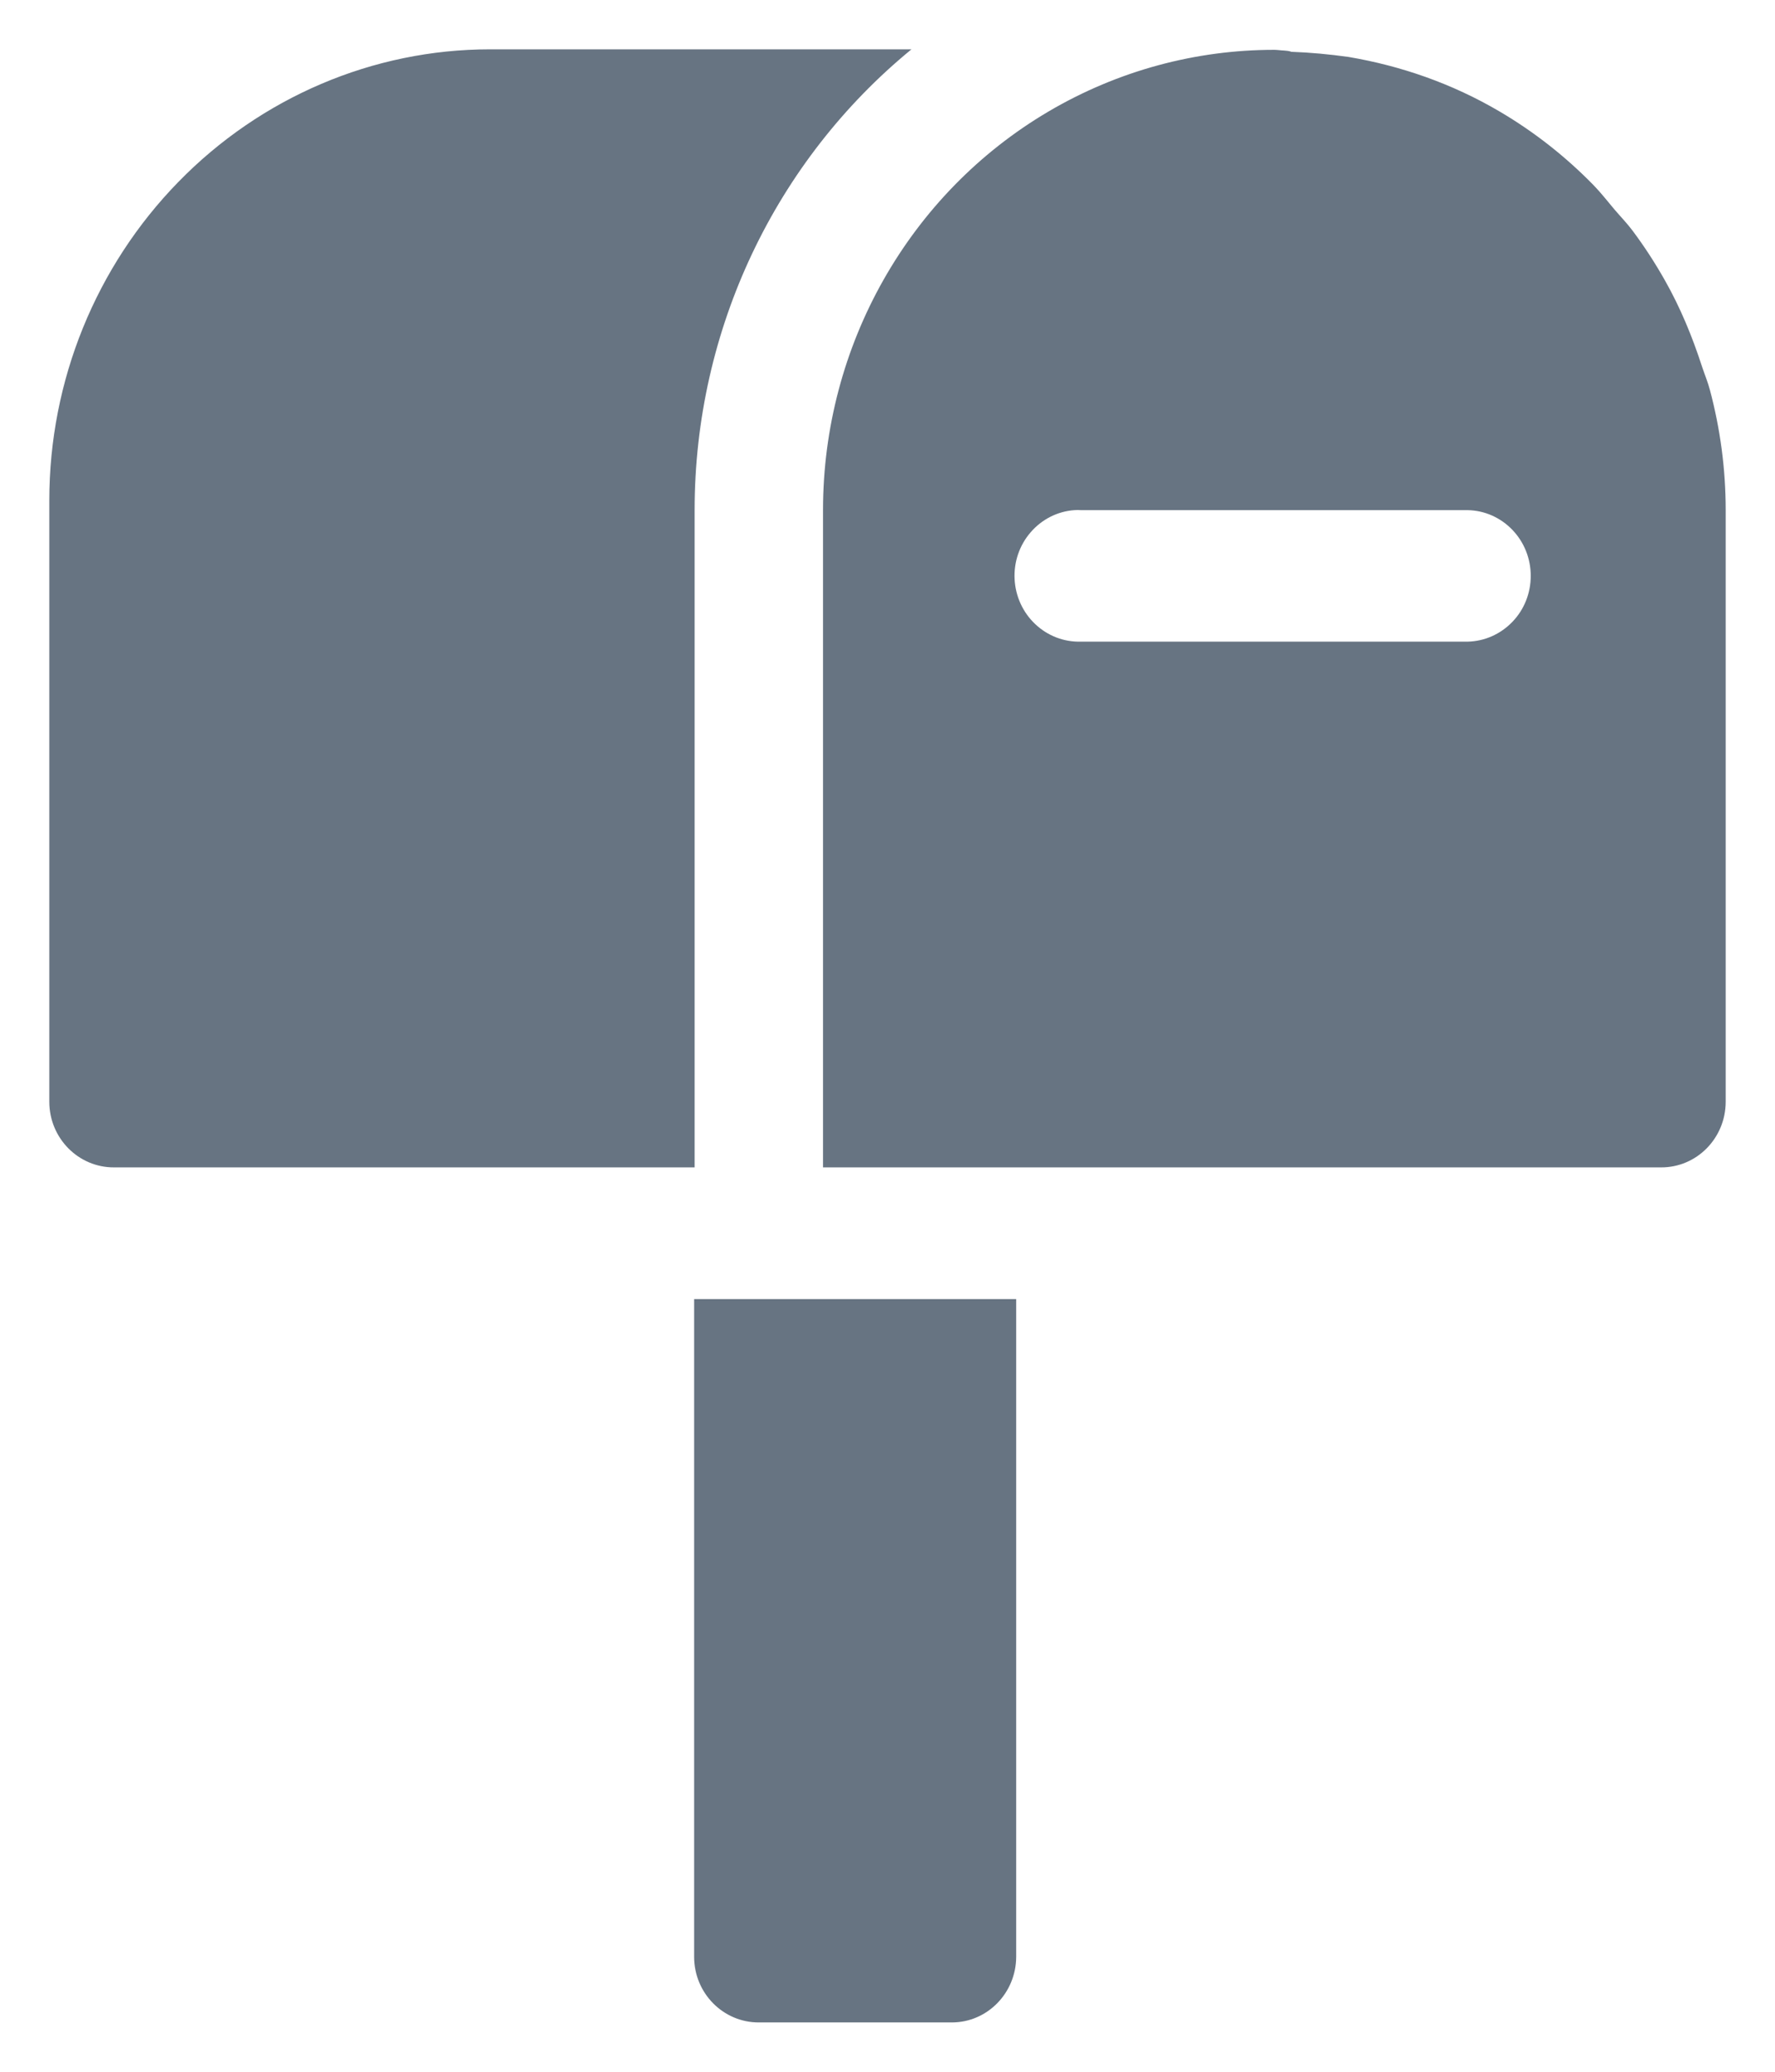 <svg width="18" height="21" viewBox="0 0 18 21" fill="none" xmlns="http://www.w3.org/2000/svg">
<path id="Vector" d="M4.968 0.5C3.784 0.5 2.646 0.986 1.809 1.844C0.972 2.701 0.5 3.86 0.5 5.072V11.169C0.501 11.538 0.796 11.835 1.157 11.833H6.388H7.039H7.044V5.171C7.044 3.338 7.866 1.628 9.243 0.5H5.079H4.968ZM12.921 0.505C12.13 0.505 11.34 0.714 10.633 1.13C9.218 1.963 8.346 3.504 8.346 5.171V11.833H10.962H16.844C17.205 11.835 17.499 11.538 17.5 11.169V5.171C17.5 4.962 17.486 4.754 17.459 4.551C17.432 4.348 17.392 4.148 17.34 3.953C17.319 3.873 17.287 3.797 17.261 3.719C17.162 3.413 17.04 3.117 16.882 2.839C16.783 2.664 16.674 2.496 16.554 2.336C16.498 2.261 16.432 2.194 16.371 2.122C16.302 2.041 16.237 1.956 16.162 1.879C15.881 1.591 15.561 1.338 15.207 1.13C14.726 0.847 14.206 0.667 13.674 0.577C13.481 0.55 13.288 0.532 13.094 0.525C13.089 0.523 13.085 0.521 13.08 0.52C13.06 0.515 13.04 0.514 13.02 0.512C12.987 0.511 12.954 0.505 12.921 0.505ZM10.895 5.171C10.917 5.169 10.94 5.169 10.962 5.171H14.884C15.055 5.174 15.217 5.246 15.337 5.371C15.457 5.496 15.523 5.663 15.523 5.837C15.523 6.012 15.457 6.179 15.337 6.303C15.217 6.428 15.055 6.5 14.884 6.504H10.962C10.791 6.509 10.625 6.446 10.499 6.327C10.373 6.209 10.298 6.045 10.289 5.871C10.28 5.697 10.338 5.526 10.452 5.395C10.565 5.264 10.724 5.183 10.895 5.171ZM7.039 13.168V19.836C7.04 20.204 7.334 20.501 7.695 20.5H9.654C10.013 20.499 10.303 20.202 10.305 19.836V13.168H7.039Z" fill="#677482"/>
</svg>
